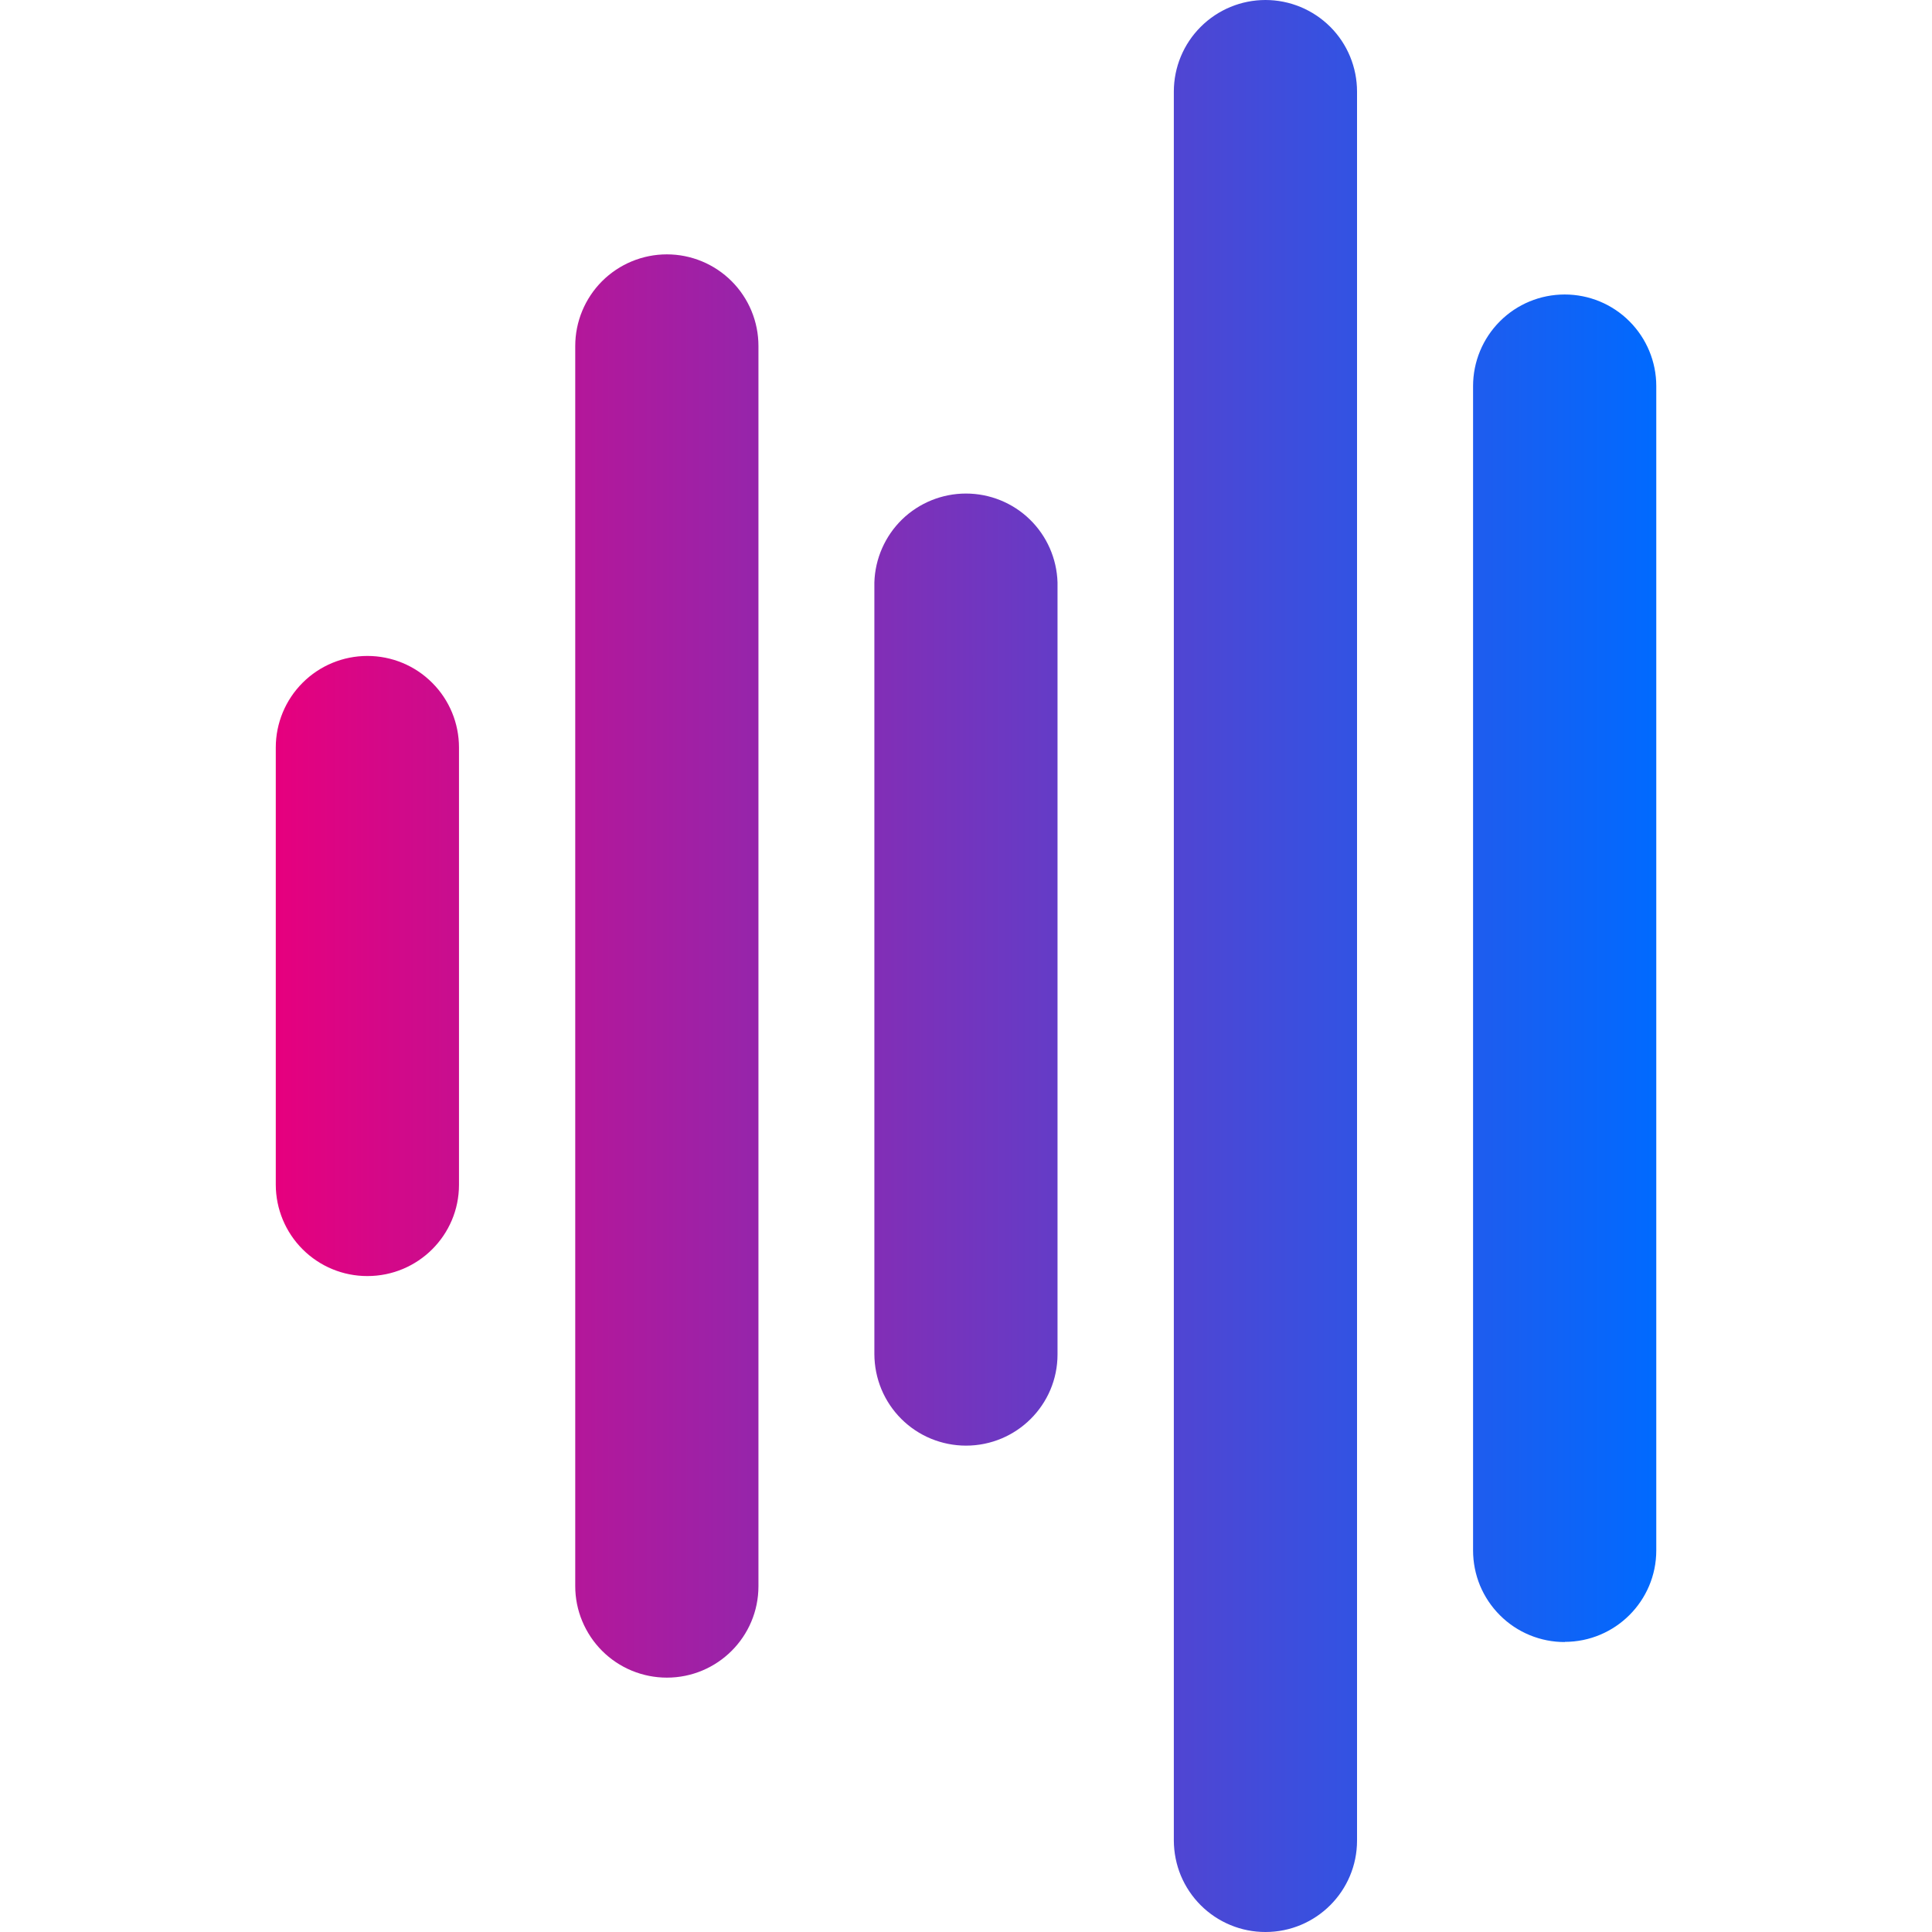 <svg width="35" height="35" viewBox="0 0 35 35" fill="none" xmlns="http://www.w3.org/2000/svg">
<g clip-path="url(#clip0_318_106)">
<path d="M17.5 26.189C17.282 26.189 17.067 26.146 16.865 26.063C16.664 25.98 16.481 25.858 16.327 25.704C16.173 25.55 16.051 25.368 15.967 25.166C15.884 24.965 15.841 24.75 15.84 24.532V10.551C15.853 10.12 16.034 9.71 16.343 9.409C16.653 9.109 17.068 8.941 17.499 8.941C17.931 8.941 18.346 9.109 18.655 9.409C18.965 9.71 19.145 10.12 19.158 10.551V24.537C19.158 25.448 18.416 26.189 17.5 26.189ZM28.349 29.747C28.13 29.748 27.914 29.705 27.712 29.622C27.511 29.539 27.327 29.417 27.173 29.262C27.018 29.108 26.896 28.925 26.812 28.724C26.729 28.522 26.686 28.306 26.686 28.087V6.994C26.686 6.554 26.861 6.132 27.172 5.821C27.483 5.509 27.905 5.335 28.346 5.335C28.786 5.335 29.208 5.509 29.519 5.821C29.83 6.132 30.005 6.554 30.005 6.994V28.087C30.005 29.002 29.261 29.744 28.346 29.744M22.925 35C22.707 35 22.492 34.958 22.29 34.874C22.089 34.791 21.906 34.669 21.752 34.515C21.598 34.361 21.476 34.179 21.392 33.978C21.309 33.777 21.266 33.561 21.265 33.343V1.66C21.265 1.219 21.44 0.797 21.752 0.486C22.063 0.175 22.485 0 22.925 0C23.365 0 23.787 0.175 24.099 0.486C24.41 0.797 24.584 1.219 24.584 1.66V33.343C24.584 34.258 23.842 35 22.925 35ZM12.081 30.392C11.863 30.392 11.647 30.349 11.446 30.266C11.245 30.183 11.062 30.061 10.908 29.907C10.754 29.753 10.632 29.57 10.548 29.369C10.464 29.168 10.421 28.953 10.421 28.735V6.268C10.421 5.828 10.596 5.406 10.907 5.094C11.219 4.783 11.641 4.608 12.081 4.608C12.521 4.608 12.943 4.783 13.254 5.094C13.566 5.406 13.74 5.828 13.74 6.268V28.735C13.74 29.651 12.997 30.392 12.081 30.392ZM6.656 23.117C6.216 23.118 5.795 22.944 5.483 22.633C5.172 22.323 4.997 21.902 4.996 21.462V13.542C4.996 13.102 5.171 12.68 5.482 12.369C5.794 12.057 6.216 11.883 6.656 11.883C7.096 11.883 7.518 12.057 7.829 12.369C8.141 12.68 8.315 13.102 8.315 13.542V21.464C8.315 22.377 7.572 23.117 6.656 23.117Z" fill="url(#paint0_linear_318_106)"/>
</g>
<defs>
<linearGradient id="paint0_linear_318_106" x1="4.996" y1="17.5" x2="30.005" y2="17.5" gradientUnits="userSpaceOnUse">
<stop stop-color="#E6007E"/>
<stop offset="1" stop-color="#006AFF"/>
</linearGradient>
<clipPath id="clip0_318_106">
<rect width="35" height="35" fill="white"/>
</clipPath>
</defs>
</svg>
